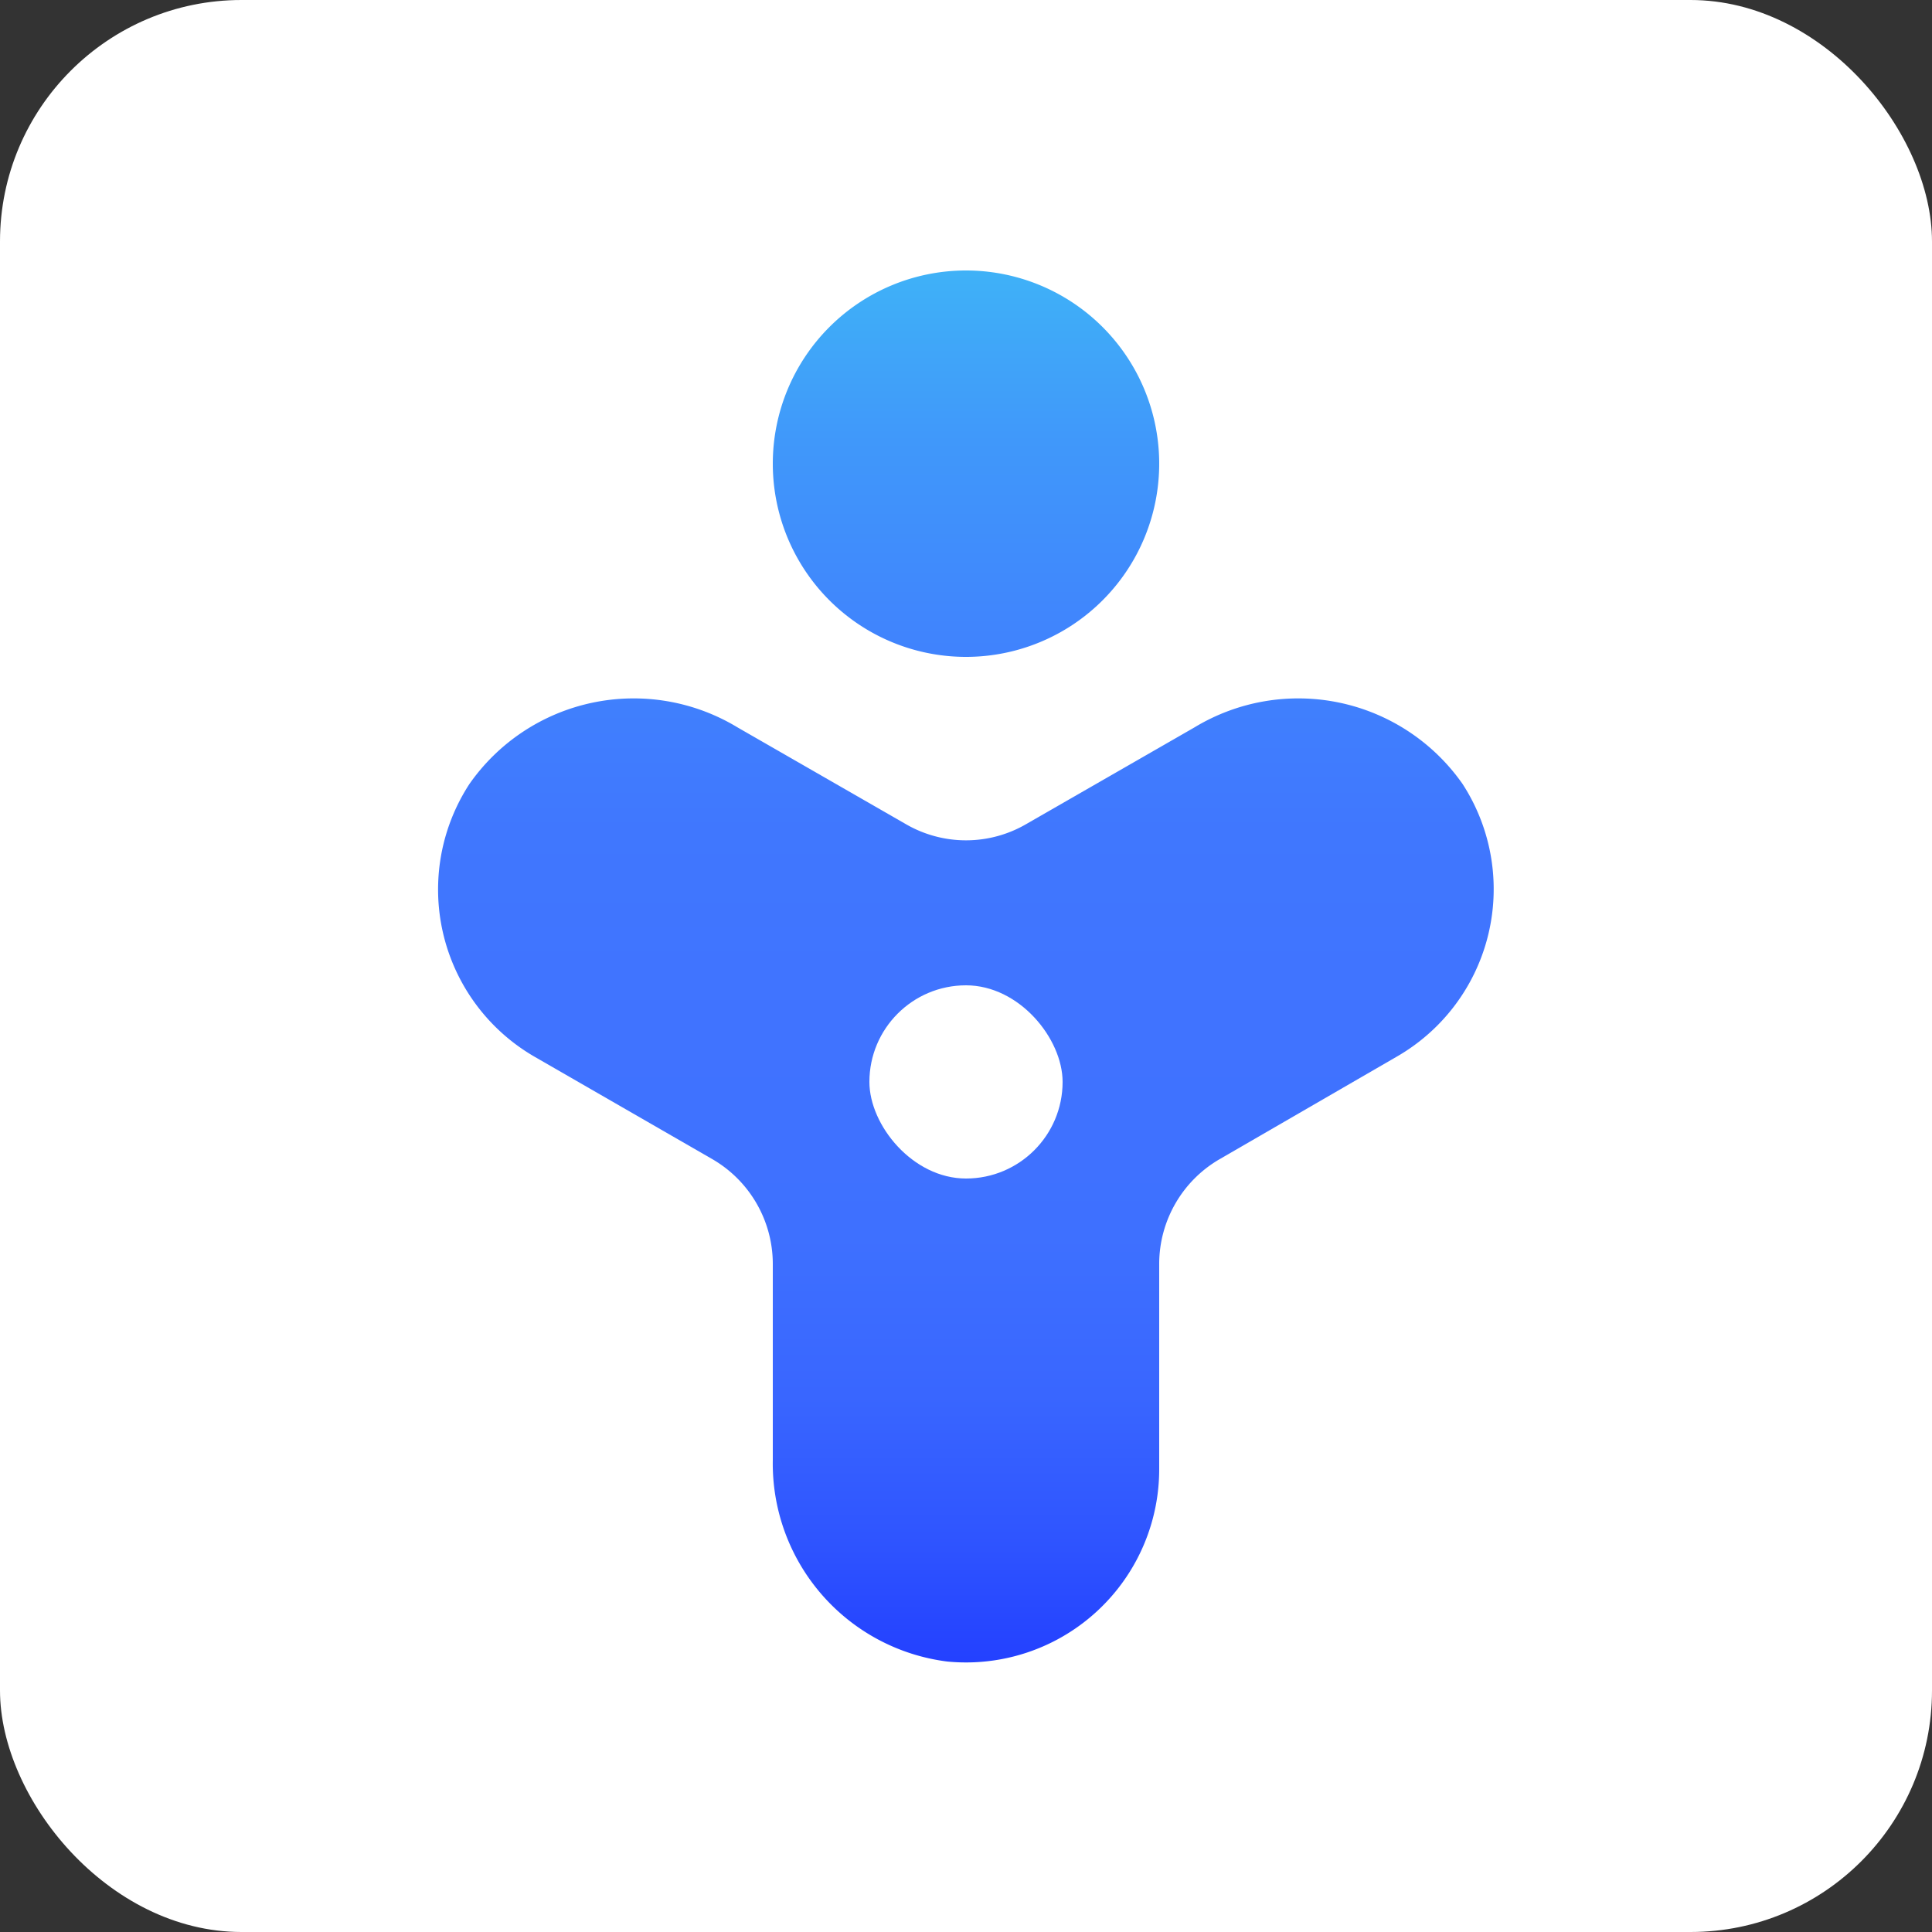 <svg xmlns="http://www.w3.org/2000/svg" xmlns:xlink="http://www.w3.org/1999/xlink" viewBox="0 0 40 40"><rect x="0" y="0" width="40" height="40" fill="#333333" stroke="none"/><defs><style>.cls-1{fill:#fff;}.cls-2{fill:url(#linear-gradient);}</style><linearGradient id="linear-gradient" x1="20" y1="3.28" x2="20" y2="39.86" gradientUnits="userSpaceOnUse"><stop offset="0" stop-color="#3fc3f5"/><stop offset="0.05" stop-color="#3fb5f7"/><stop offset="0.16" stop-color="#4098fa"/><stop offset="0.27" stop-color="#4084fd"/><stop offset="0.38" stop-color="#4077fe"/><stop offset="0.49" stop-color="#4073ff"/><stop offset="0.61" stop-color="#3e70ff"/><stop offset="0.7" stop-color="#3966ff"/><stop offset="0.78" stop-color="#2f55ff"/><stop offset="0.86" stop-color="#223eff"/><stop offset="0.94" stop-color="#1220ff"/><stop offset="1" stop-color="blue"/></linearGradient></defs><g id="Layer_2" data-name="Layer 2"><g id="people"><rect class="cls-1" width="40" height="40" rx="5"/><path class="cls-2" d="M28.93,21.87,25.25,24A2.51,2.51,0,0,0,24,26.16V30.4a4,4,0,0,1-4.39,4A4.13,4.13,0,0,1,16,30.23V26.16A2.51,2.51,0,0,0,14.75,24l-3.68-2.12a4,4,0,0,1-1.35-5.65,4.15,4.15,0,0,1,5.55-1.17l3.48,2a2.48,2.48,0,0,0,2.5,0l3.48-2a4.15,4.15,0,0,1,5.55,1.17A4,4,0,0,1,28.93,21.87ZM24,9.6h0a4,4,0,0,0-4-4h0a4,4,0,0,0-4,4h0a4,4,0,0,0,4,4h0A4,4,0,0,0,24,9.6Z"/><rect class="cls-1" x="18" y="20.4" width="4" height="4" rx="2"/></g></g></svg>